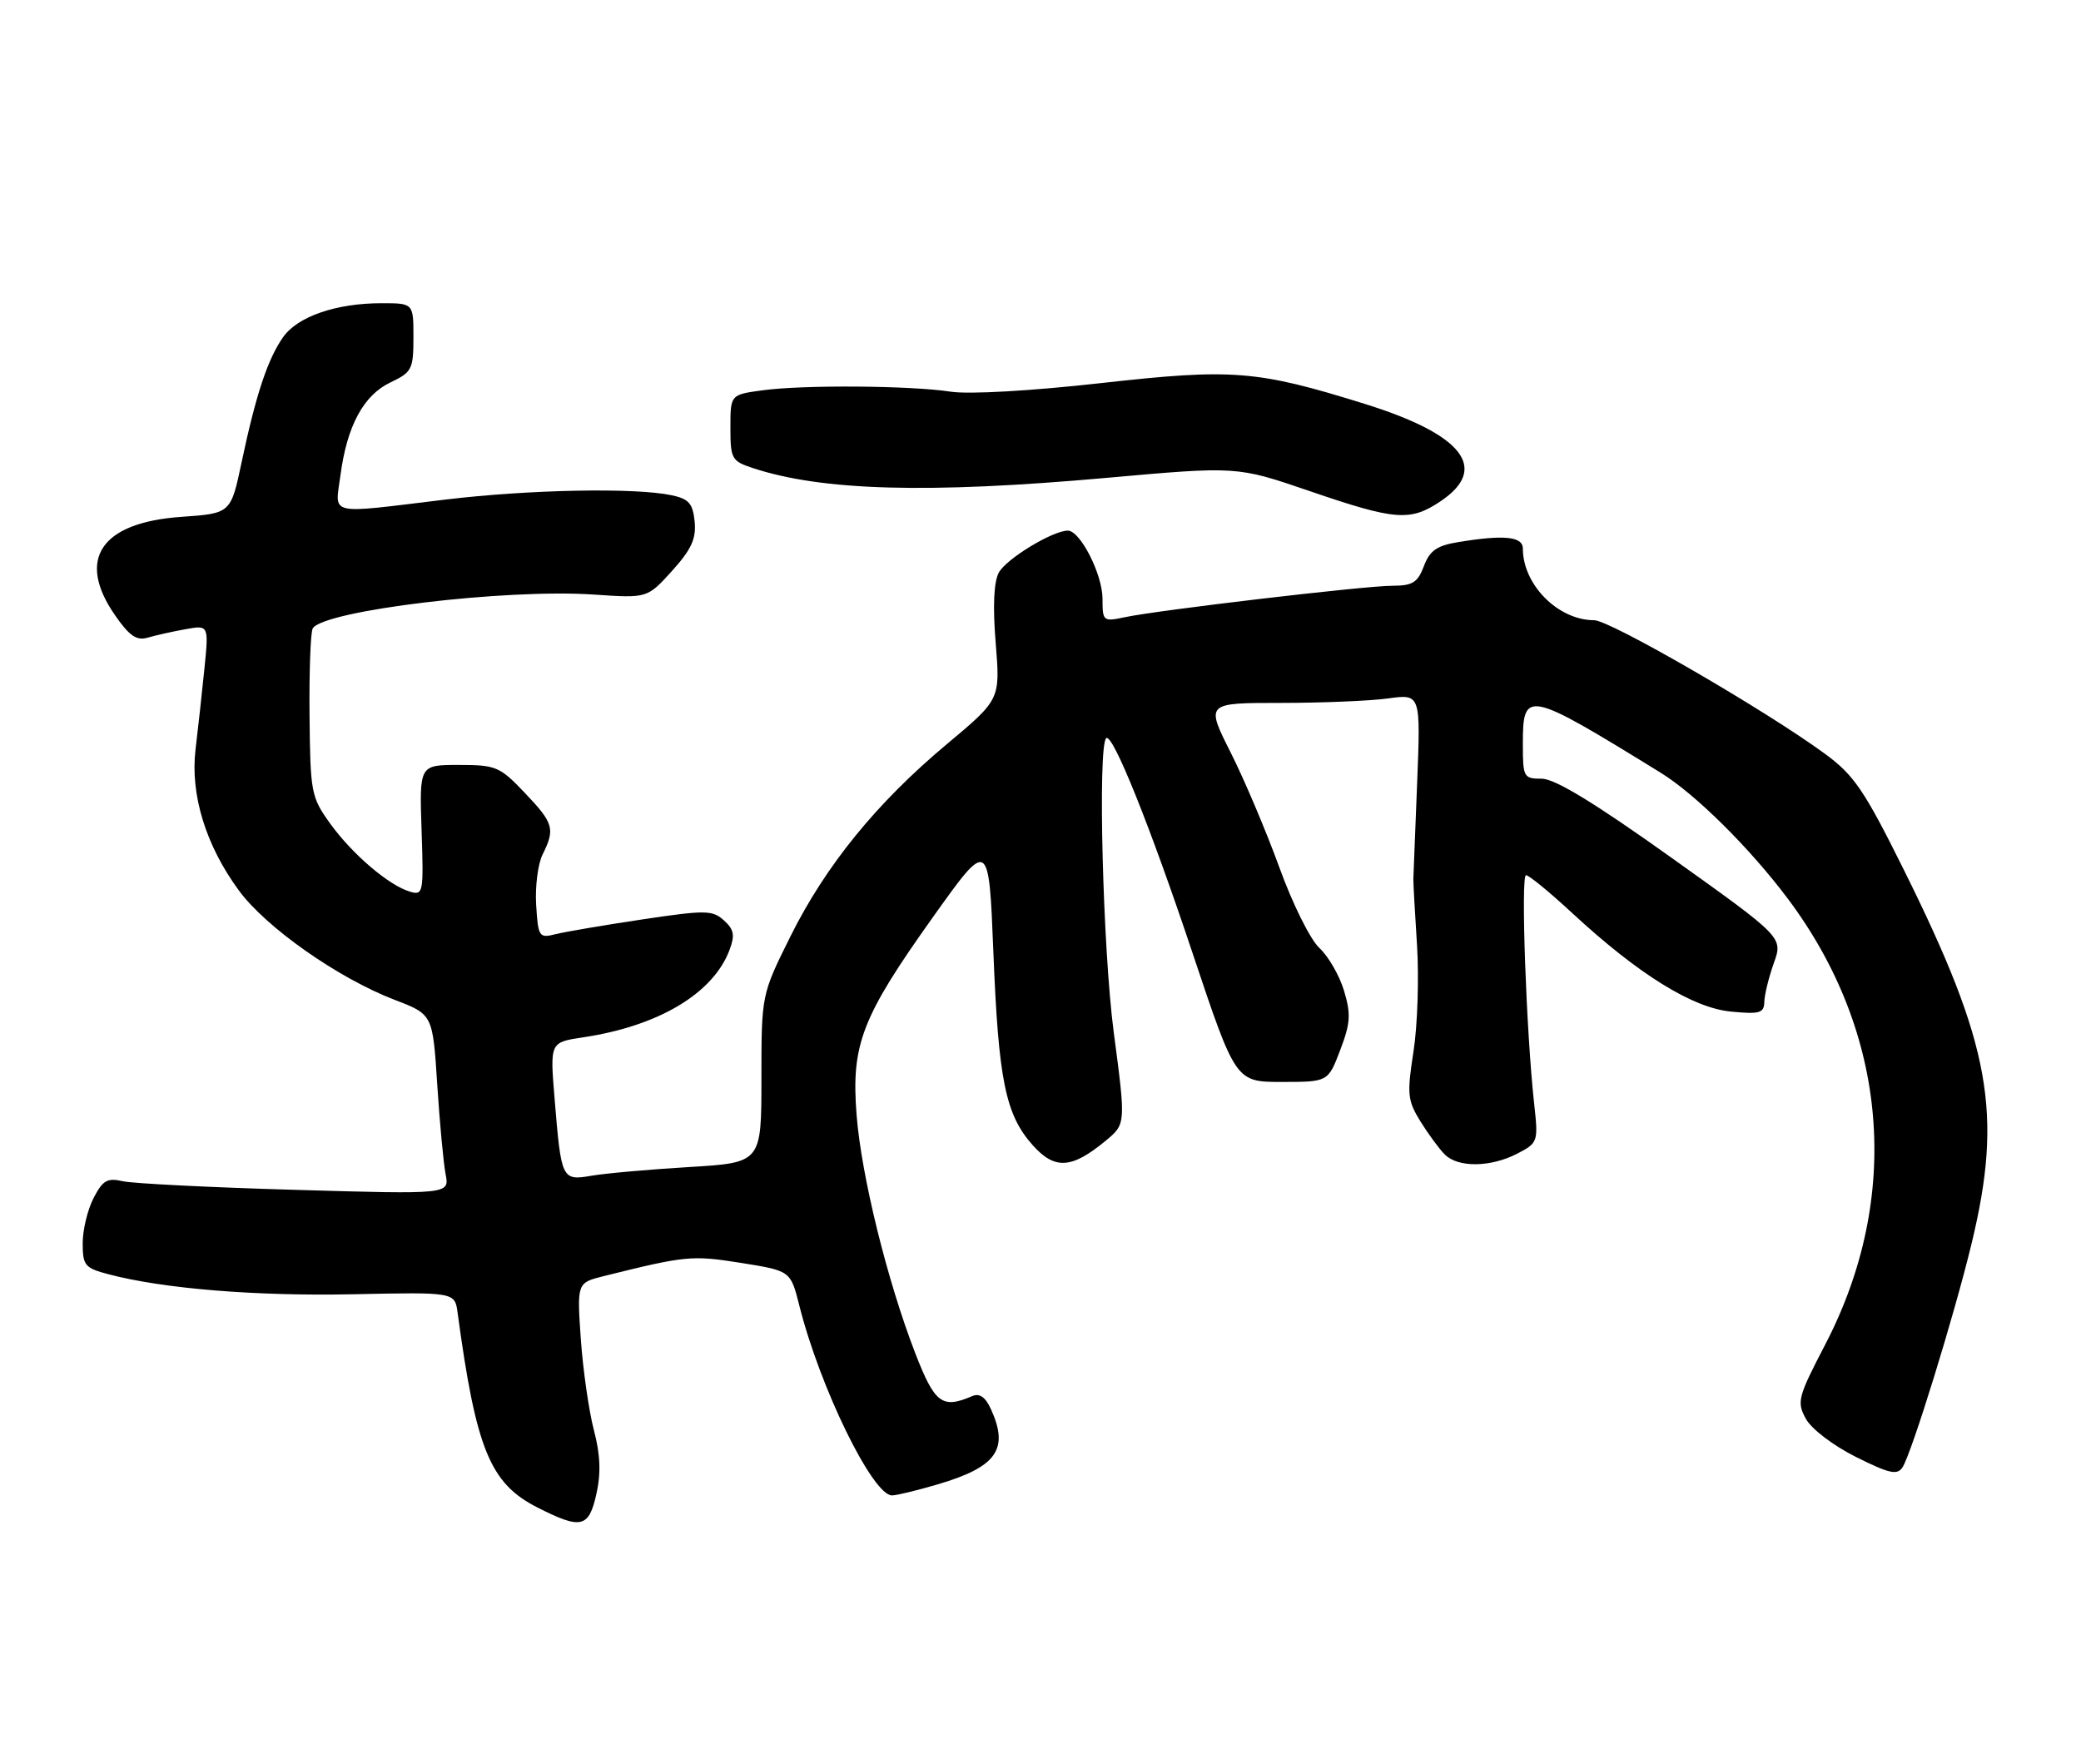 <?xml version="1.0" encoding="UTF-8" standalone="no"?>
<!DOCTYPE svg PUBLIC "-//W3C//DTD SVG 1.1//EN" "http://www.w3.org/Graphics/SVG/1.1/DTD/svg11.dtd" >
<svg xmlns="http://www.w3.org/2000/svg" xmlns:xlink="http://www.w3.org/1999/xlink" version="1.1" viewBox="0 0 302 256">
 <g >
 <path fill="currentColor"
d=" M 86.56 216.75 C 87.23 213.73 87.12 211.06 86.18 207.50 C 85.46 204.75 84.61 198.82 84.29 194.33 C 83.73 186.15 83.73 186.15 87.61 185.18 C 99.54 182.21 100.40 182.13 107.54 183.26 C 114.73 184.41 114.73 184.41 116.00 189.45 C 118.99 201.35 126.64 217.00 129.45 217.00 C 130.10 217.00 133.08 216.28 136.07 215.40 C 144.63 212.88 146.46 210.31 143.82 204.51 C 143.00 202.71 142.16 202.13 141.07 202.60 C 136.71 204.47 135.65 203.66 132.80 196.30 C 128.73 185.75 125.00 170.60 124.31 161.78 C 123.51 151.58 125.04 147.62 135.38 133.10 C 143.50 121.71 143.50 121.71 144.16 138.15 C 144.90 156.77 145.92 161.76 149.88 166.19 C 153.07 169.76 155.52 169.62 160.45 165.54 C 163.39 163.11 163.39 163.11 161.63 149.81 C 160.05 137.84 159.29 108.38 160.53 107.13 C 161.43 106.24 166.92 119.89 173.05 138.25 C 179.32 157.00 179.32 157.00 186.02 157.00 C 192.73 157.00 192.73 157.00 194.49 152.39 C 195.98 148.48 196.07 147.17 195.05 143.77 C 194.39 141.57 192.78 138.77 191.47 137.56 C 190.15 136.34 187.57 131.14 185.67 125.89 C 183.78 120.69 180.61 113.19 178.61 109.22 C 174.97 102.00 174.97 102.00 185.85 102.00 C 191.83 102.00 198.85 101.71 201.45 101.35 C 206.17 100.70 206.17 100.70 205.66 113.60 C 205.37 120.70 205.13 126.95 205.11 127.50 C 205.09 128.05 205.33 132.38 205.64 137.13 C 205.94 141.87 205.72 148.82 205.13 152.57 C 204.17 158.77 204.26 159.68 206.13 162.72 C 207.27 164.55 208.86 166.72 209.67 167.53 C 211.60 169.46 216.32 169.40 220.18 167.41 C 223.20 165.84 223.25 165.71 222.64 160.16 C 221.49 149.70 220.68 127.00 221.46 127.00 C 221.89 127.00 224.91 129.48 228.18 132.51 C 237.75 141.37 245.63 146.26 251.19 146.79 C 255.38 147.20 256.01 147.01 256.04 145.38 C 256.07 144.34 256.69 141.82 257.42 139.76 C 258.76 136.02 258.76 136.02 242.63 124.51 C 231.45 116.53 225.66 113.00 223.75 113.00 C 221.11 113.00 221.00 112.79 221.00 107.97 C 221.00 100.02 221.55 100.14 241.00 112.13 C 246.06 115.25 253.94 123.06 259.46 130.42 C 274.04 149.88 276.03 173.68 264.87 195.13 C 260.91 202.74 260.73 203.43 262.07 205.88 C 262.88 207.36 266.04 209.77 269.34 211.42 C 274.19 213.84 275.33 214.10 276.10 212.92 C 277.43 210.86 283.58 190.97 286.11 180.50 C 290.70 161.55 288.90 151.62 276.29 126.22 C 270.56 114.68 269.06 112.48 264.89 109.42 C 256.26 103.08 233.67 90.00 231.35 90.00 C 226.12 90.00 221.00 84.86 221.00 79.60 C 221.00 77.84 218.24 77.57 211.60 78.67 C 208.52 79.17 207.48 79.90 206.64 82.15 C 205.74 84.54 204.99 85.00 202.03 85.00 C 198.03 85.01 168.20 88.52 163.25 89.56 C 160.09 90.23 160.00 90.16 160.00 86.88 C 159.99 83.33 156.77 77.00 154.97 77.00 C 152.76 77.00 146.02 81.10 144.95 83.09 C 144.22 84.45 144.06 88.01 144.50 93.34 C 145.16 101.50 145.16 101.50 137.41 107.98 C 127.21 116.51 119.82 125.60 114.69 135.92 C 110.50 144.35 110.50 144.35 110.50 156.54 C 110.50 168.72 110.50 168.72 100.00 169.35 C 94.22 169.70 87.86 170.26 85.85 170.61 C 81.52 171.35 81.45 171.19 80.48 159.38 C 79.81 151.25 79.81 151.25 84.62 150.53 C 95.57 148.89 103.49 144.17 105.87 137.85 C 106.68 135.71 106.52 134.88 105.06 133.56 C 103.40 132.06 102.42 132.04 93.20 133.42 C 87.67 134.25 82.01 135.21 80.63 135.56 C 78.23 136.16 78.10 135.97 77.81 131.34 C 77.64 128.68 78.06 125.38 78.74 124.00 C 80.59 120.28 80.36 119.46 76.15 115.04 C 72.54 111.24 71.97 111.00 66.59 111.00 C 60.86 111.00 60.86 111.00 61.18 120.49 C 61.49 129.58 61.42 129.96 59.50 129.39 C 56.43 128.49 51.11 123.94 47.91 119.50 C 45.15 115.67 45.03 115.01 44.92 103.81 C 44.86 97.38 45.07 91.70 45.39 91.18 C 47.00 88.58 73.45 85.40 86.21 86.28 C 93.94 86.81 93.94 86.81 97.53 82.84 C 100.34 79.73 101.05 78.17 100.81 75.69 C 100.55 73.07 99.97 72.40 97.50 71.87 C 92.13 70.73 76.76 71.03 64.50 72.51 C 47.29 74.59 48.62 74.90 49.41 68.95 C 50.36 61.79 52.76 57.34 56.67 55.49 C 59.78 54.01 60.00 53.58 60.00 48.95 C 60.00 44.00 60.00 44.00 55.37 44.00 C 48.78 44.00 43.18 45.93 41.08 48.93 C 38.85 52.11 37.14 57.26 35.08 67.00 C 33.50 74.50 33.50 74.50 26.33 75.00 C 14.64 75.81 11.05 81.13 16.68 89.26 C 18.77 92.28 19.82 93.00 21.43 92.53 C 22.57 92.20 25.03 91.64 26.90 91.31 C 30.30 90.69 30.30 90.69 29.66 97.09 C 29.30 100.62 28.73 105.85 28.38 108.72 C 27.59 115.28 29.85 122.66 34.66 129.21 C 38.60 134.59 49.09 141.95 57.25 145.08 C 62.80 147.20 62.80 147.20 63.45 157.35 C 63.81 162.93 64.36 168.81 64.67 170.40 C 65.23 173.31 65.23 173.31 42.86 172.66 C 30.56 172.31 19.30 171.74 17.83 171.41 C 15.57 170.89 14.91 171.27 13.58 173.85 C 12.71 175.53 12.00 178.48 12.00 180.41 C 12.00 183.63 12.32 184.01 15.75 184.91 C 23.72 187.01 37.10 188.10 51.25 187.81 C 66.01 187.50 66.01 187.50 66.41 190.50 C 69.09 210.32 71.12 215.26 77.99 218.75 C 84.35 221.98 85.46 221.72 86.56 216.75 Z  M 209.10 72.71 C 216.14 67.96 212.30 63.05 198.09 58.62 C 182.41 53.73 178.87 53.45 159.80 55.59 C 149.62 56.73 140.65 57.24 138.00 56.84 C 132.14 55.94 116.55 55.83 110.64 56.64 C 106.00 57.27 106.00 57.27 106.00 62.06 C 106.00 66.57 106.18 66.91 109.25 67.92 C 119.29 71.23 134.64 71.66 160.50 69.35 C 179.50 67.65 179.50 67.65 190.00 71.24 C 202.54 75.54 204.66 75.70 209.10 72.71 Z "/>
</g>
</svg>